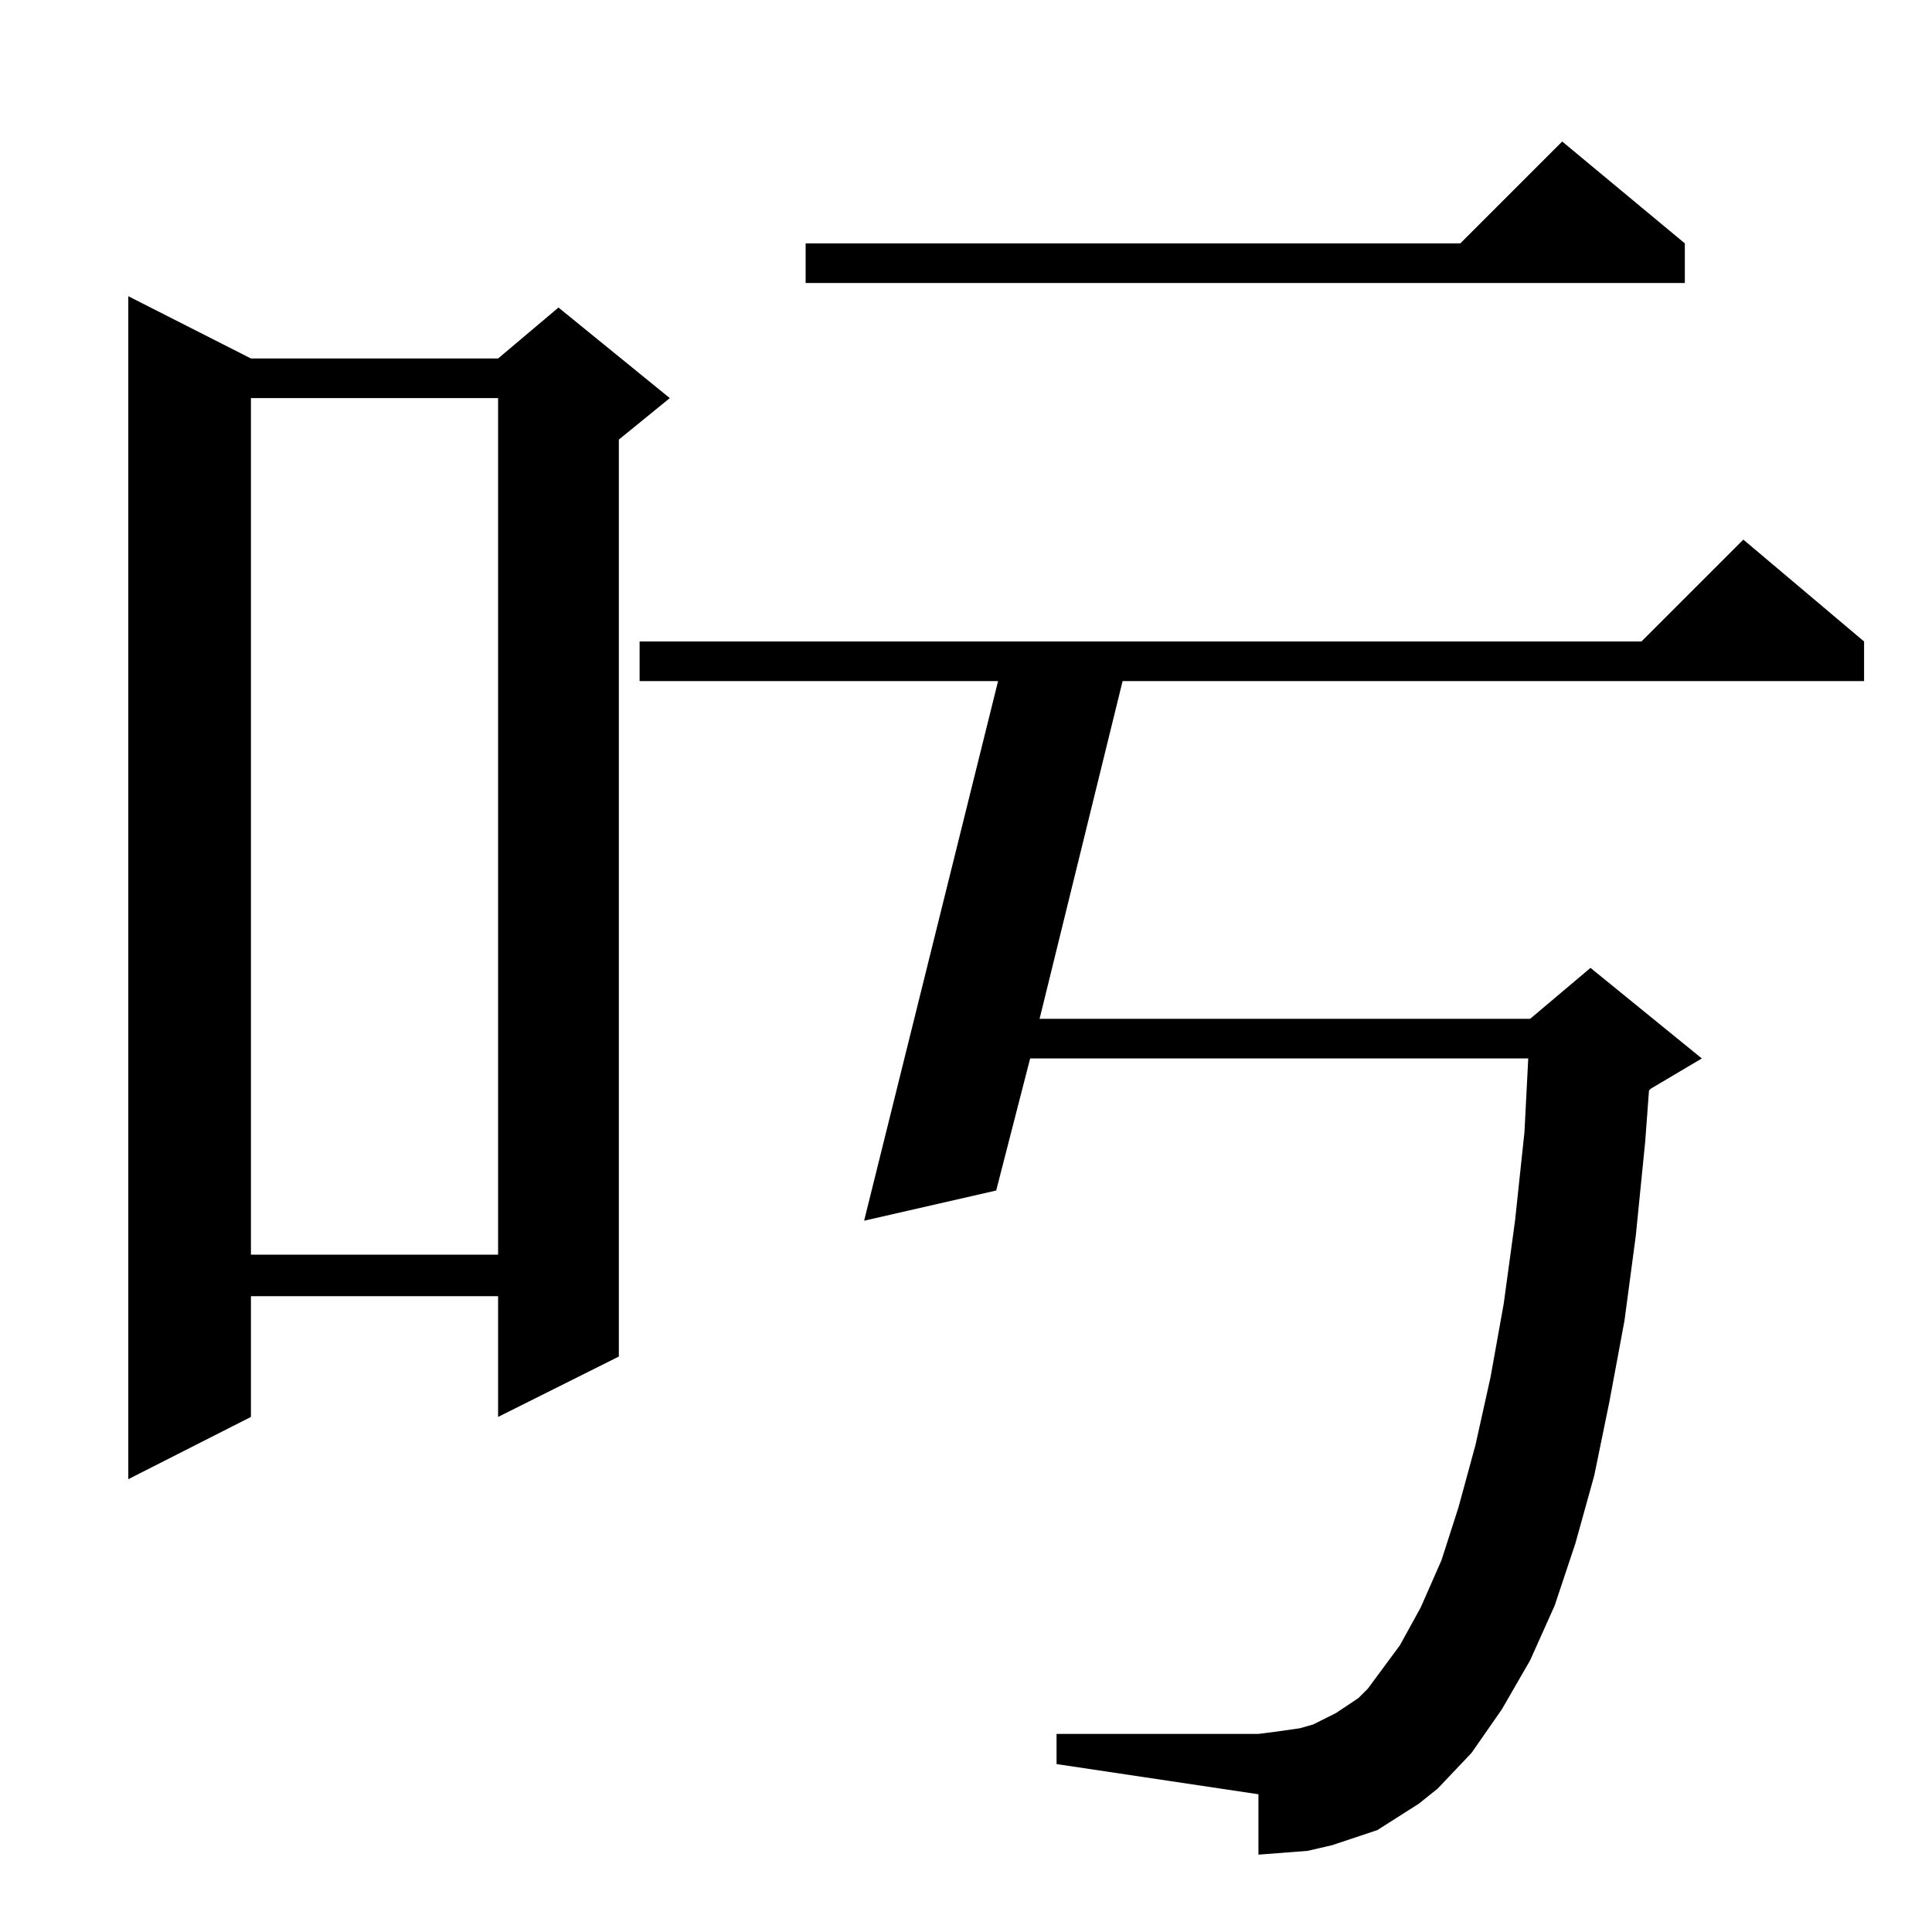 <?xml version="1.0" standalone="no"?>
<!DOCTYPE svg PUBLIC "-//W3C//DTD SVG 1.1//EN" "http://www.w3.org/Graphics/SVG/1.1/DTD/svg11.dtd" >
<svg xmlns="http://www.w3.org/2000/svg" xmlns:xlink="http://www.w3.org/1999/xlink" version="1.1" viewBox="0 -144 1024 1024">
  <g transform="matrix(1 0 0 -1 0 880)">
   <path fill="currentColor"
d="M762 76l-10 -8l-11 -7l-11 -7l-12 -4l-12 -4l-13 -3l-13 -1l-13 -1v32l-107 16v16h107l8 1l7 1l7 1l7 2l6 3l6 3l12 8l5 5l17 23l11 20l11 25l9 28l9 33l8 36l7 39l6 44l5 47l2 39h-264l-18 -70l-70 -16l71 286h-190v21h531l54 54l64 -54v-21h-393l-44 -179h260l32 27
l59 -48l-27 -16l-1 -1l-2 -27l-5 -50l-6 -45l-8 -43l-8 -39l-10 -36l-11 -33l-13 -29l-15 -26l-16 -23zM133 834h131l32 27l59 -48l-27 -22v-486l-64 -32v64h-131v-64l-65 -33v627zM133 813v-454h131v454h-131zM893 895v-21h-466v21h347l54 54z" />
  </g>

</svg>
